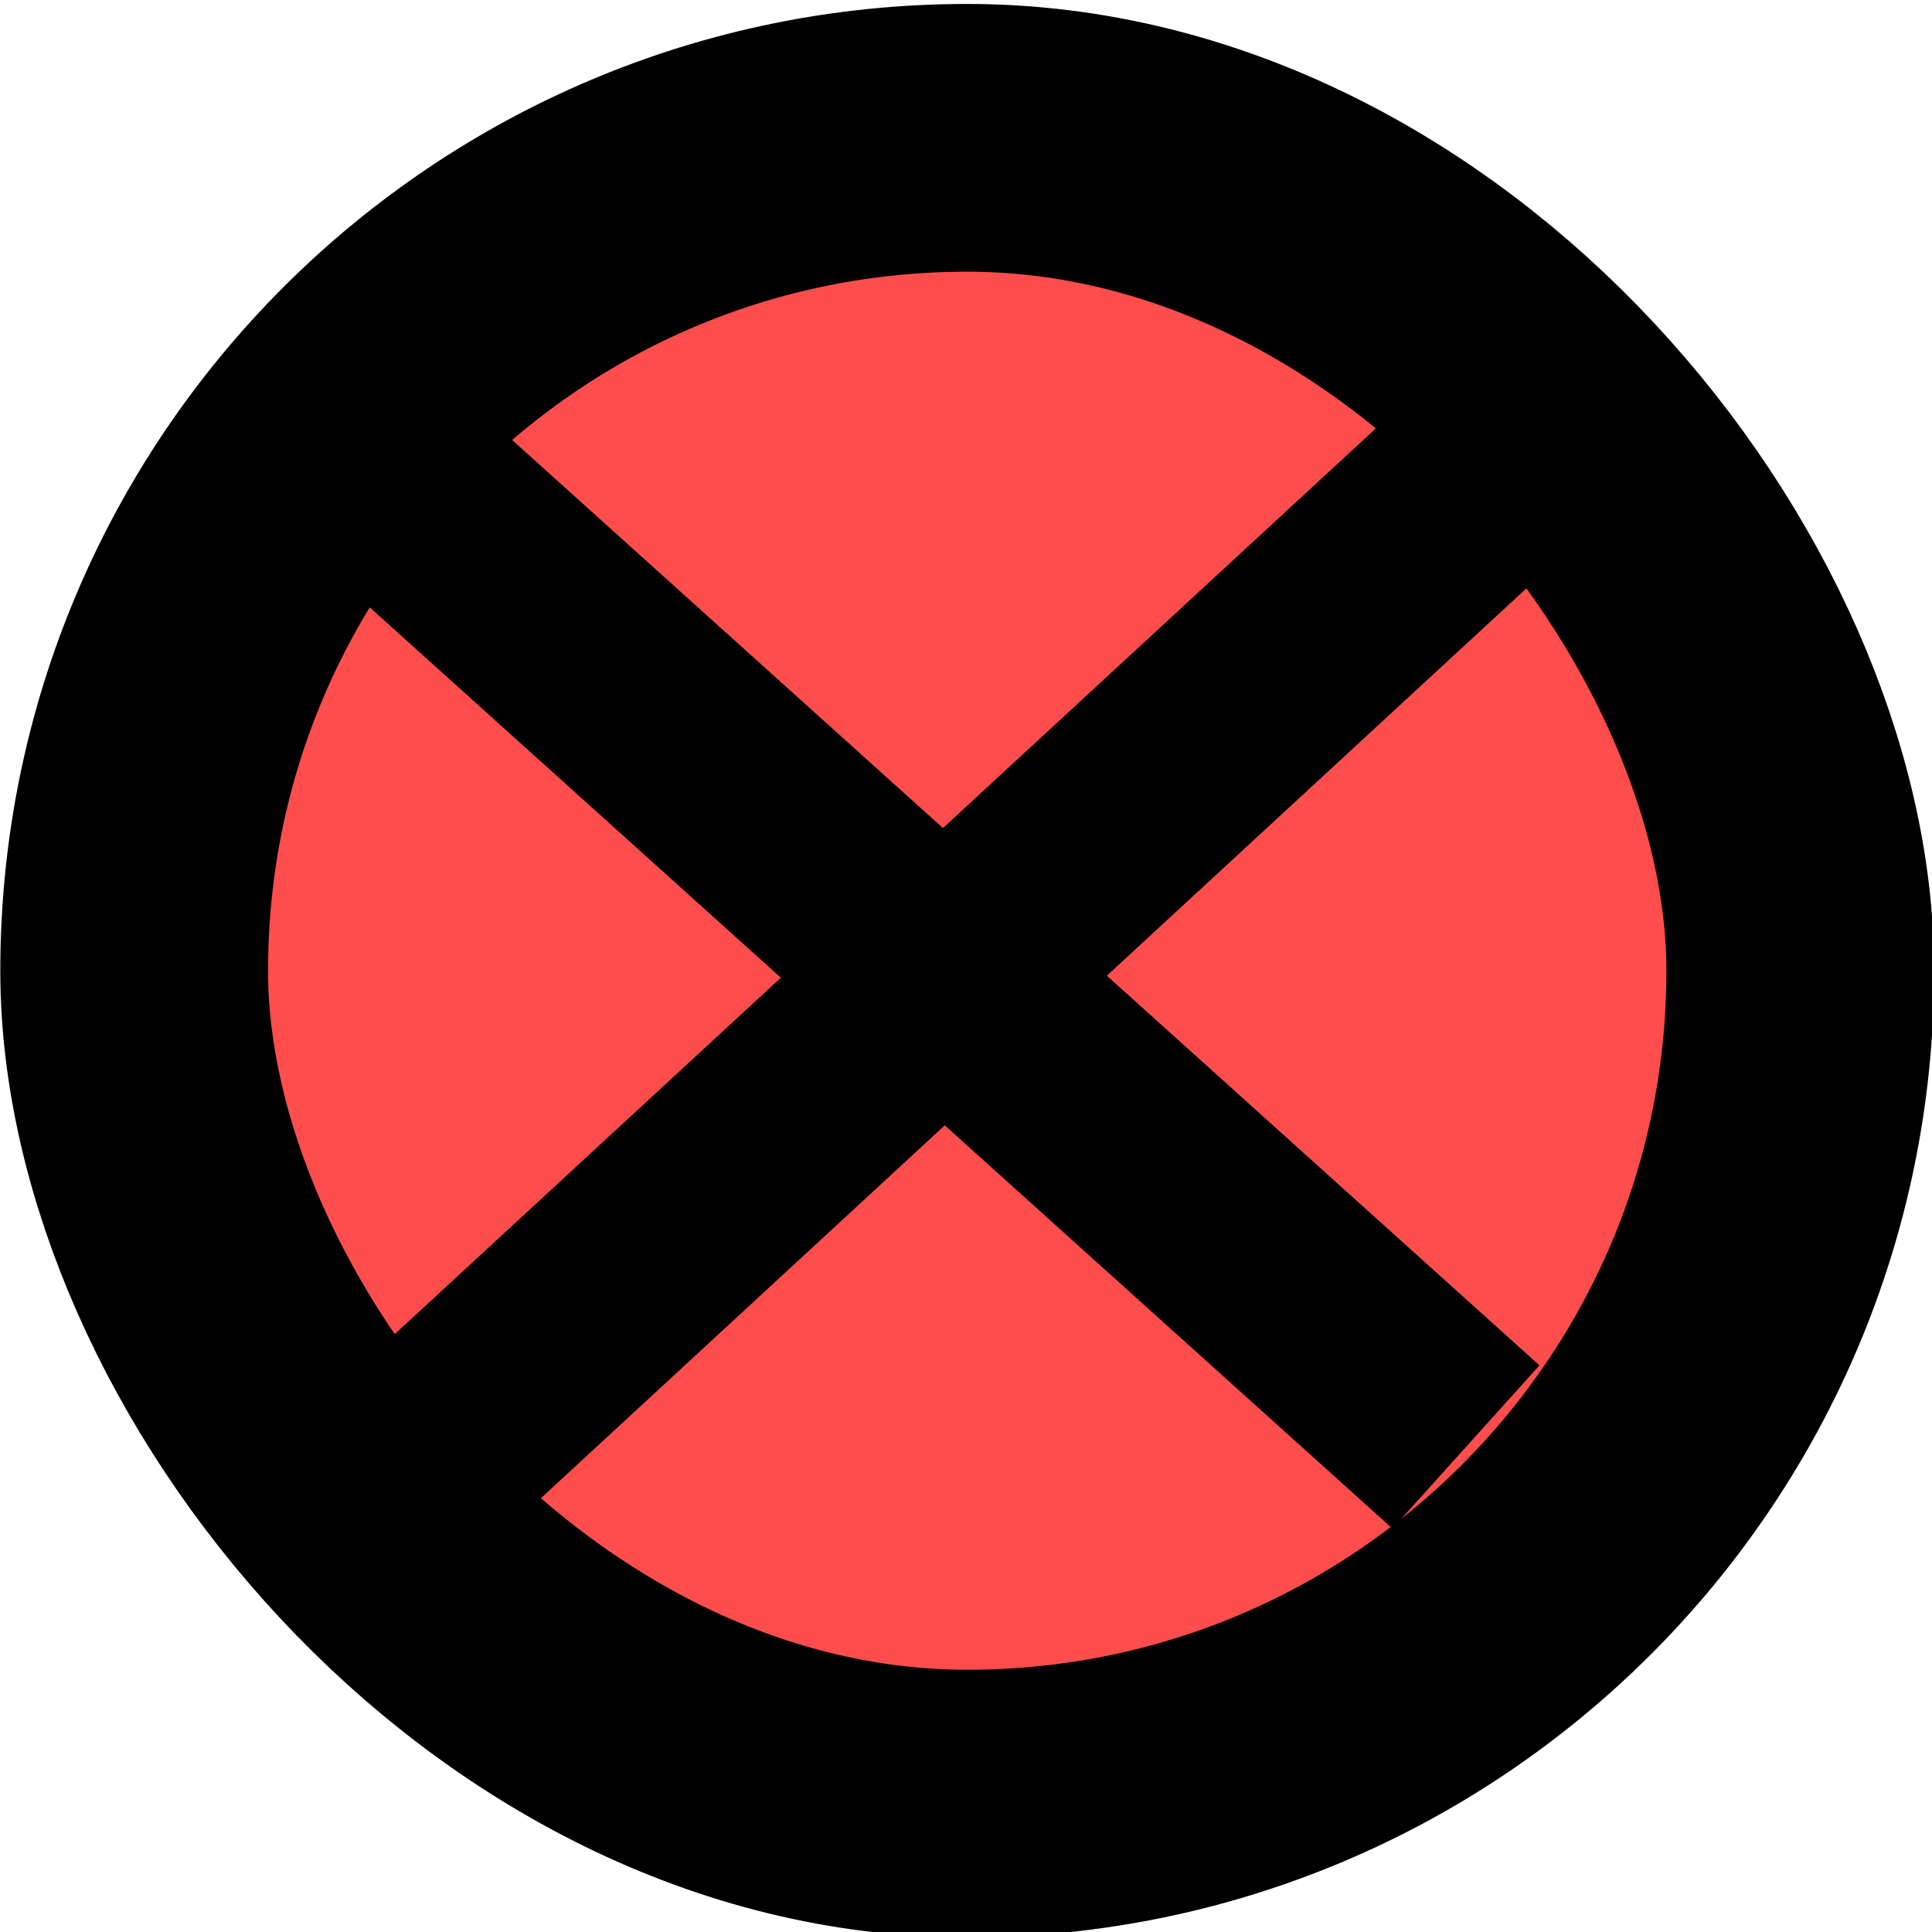 <?xml version="1.0" encoding="UTF-8" standalone="no"?>
<!-- Created with Inkscape (http://www.inkscape.org/) -->

<svg
   width="24"
   height="24"
   viewBox="0 0 6.35 6.35"
   version="1.1"
   id="svg5"
   inkscape:version="1.2.2 (b0a8486541, 2022-12-01)"
   sodipodi:docname="close.svg"
   xmlns:inkscape="http://www.inkscape.org/namespaces/inkscape"
   xmlns:sodipodi="http://sodipodi.sourceforge.net/DTD/sodipodi-0.dtd"
   xmlns="http://www.w3.org/2000/svg"
   xmlns:svg="http://www.w3.org/2000/svg">
  <sodipodi:namedview
     id="namedview7"
     pagecolor="#ffffff"
     bordercolor="#999999"
     borderopacity="1"
     inkscape:showpageshadow="0"
     inkscape:pageopacity="0"
     inkscape:pagecheckerboard="0"
     inkscape:deskcolor="#d1d1d1"
     inkscape:document-units="mm"
     showgrid="false"
     inkscape:zoom="13.257055"
     inkscape:cx="10.937573"
     inkscape:cy="10.33412"
     inkscape:window-width="1366"
     inkscape:window-height="700"
     inkscape:window-x="0"
     inkscape:window-y="0"
     inkscape:window-maximized="1"
     inkscape:current-layer="layer1" />
  <defs
     id="defs2" />
  <g
     inkscape:label="Layer 1"
     inkscape:groupmode="layer"
     id="layer1">
    <rect
       style="fill:#ff4d4d;fill-opacity:1;stroke:#000000;stroke-width:0.88;paint-order:stroke markers fill"
       id="rect877"
       width="5.476"
       height="5.475"
       x="0.441"
       y="0.453"
       rx="6.328"
       ry="2.737" />
    <rect
       style="fill:#000000;fill-opacity:1;stroke:none;stroke-width:0;stroke-dasharray:none;paint-order:stroke markers fill"
       id="rect1088"
       width="4.588"
       height="0.722"
       x="-2.41"
       y="-4.824"
       rx="0"
       ry="0.361"
       transform="rotate(137.287)" />
    <rect
       style="fill:#000000;fill-opacity:1;stroke:none;stroke-width:0;stroke-dasharray:none;paint-order:stroke markers fill"
       id="rect1300"
       width="4.588"
       height="0.722"
       x="2.175"
       y="-0.052"
       rx="0"
       ry="0.361"
       transform="rotate(42.011)" />
  </g>
</svg>
